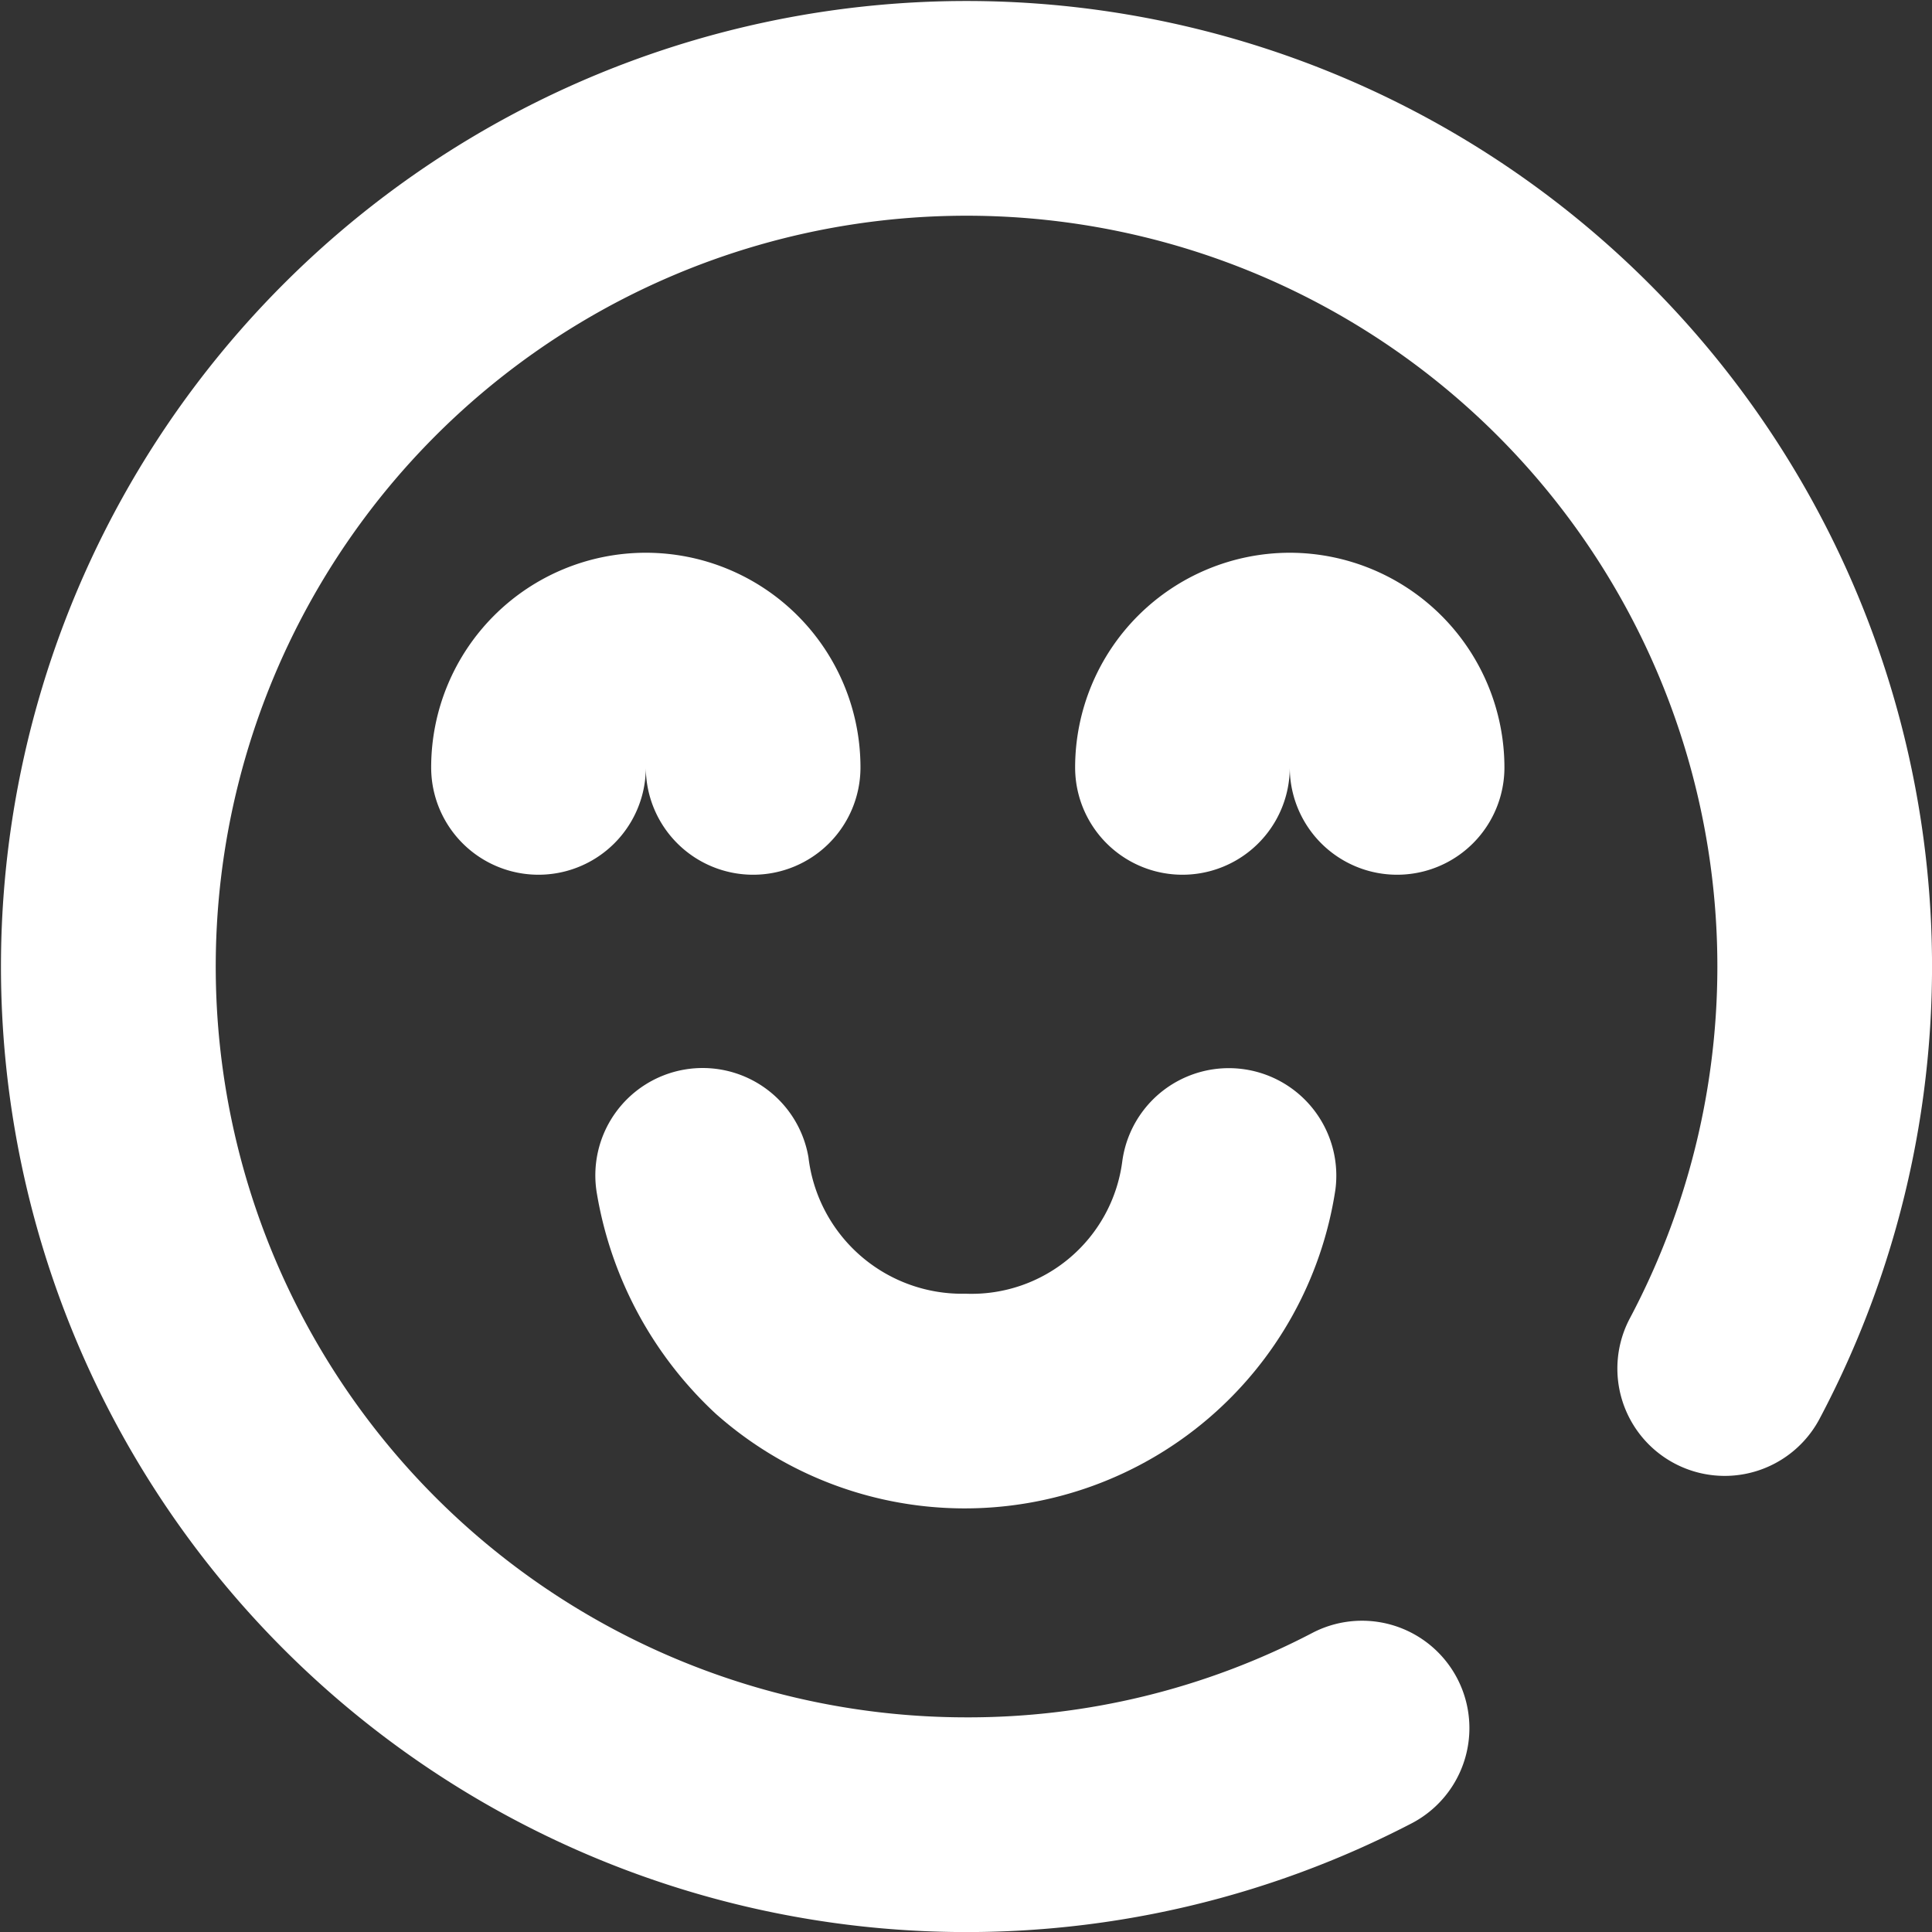 <svg xmlns="http://www.w3.org/2000/svg" width="29" height="29" viewBox="0 0 29 29">
  <rect x="0" y="0" width="29" height="29" fill="#333333" stroke="none"/>
  <g id="face-detection" transform="translate(-5.938 -5.938)">
    <g id="Group_7190" data-name="Group 7190" transform="translate(5.938 5.938)">
      <g id="Group_7189" data-name="Group 7189">
        <path id="Path_3512" data-name="Path 3512" d="M188.8,280.249a5.627,5.627,0,0,0,9.3-3.366,1.611,1.611,0,0,0-3.2-.418,2.281,2.281,0,0,1-2.35,1.981,2.322,2.322,0,0,1-2.36-2.049,1.611,1.611,0,1,0-3.174.554A5.825,5.825,0,0,0,188.8,280.249Z" transform="translate(-178.055 -259.027)" fill="#fff"/>
        <path id="Path_3514" data-name="Path 3514" d="M95.7,100.51a11.149,11.149,0,0,1-5.2,1.268,11.27,11.27,0,1,1,9.966-5.992,1.611,1.611,0,0,0,2.845,1.513,14.493,14.493,0,1,0-6.122,6.07A1.611,1.611,0,1,0,95.7,100.51Z" transform="translate(-76 -76)" fill="#fff"/>
        <path id="Path_3517" data-name="Path 3517" d="M279.561,179a3.226,3.226,0,0,0-3.222,3.222,1.611,1.611,0,1,0,3.222,0,1.611,1.611,0,1,0,3.222,0A3.226,3.226,0,0,0,279.561,179Z" transform="translate(-260.201 -170.703)" fill="#fff"/>
        <path id="Path_3518" data-name="Path 3518" d="M161.172,183.833a1.611,1.611,0,0,0,1.611-1.611,3.222,3.222,0,1,0-6.444,0,1.611,1.611,0,1,0,3.222,0A1.611,1.611,0,0,0,161.172,183.833Z" transform="translate(-149.867 -170.703)" fill="#fff"/>
      </g>
    </g>
  </g>
</svg>
